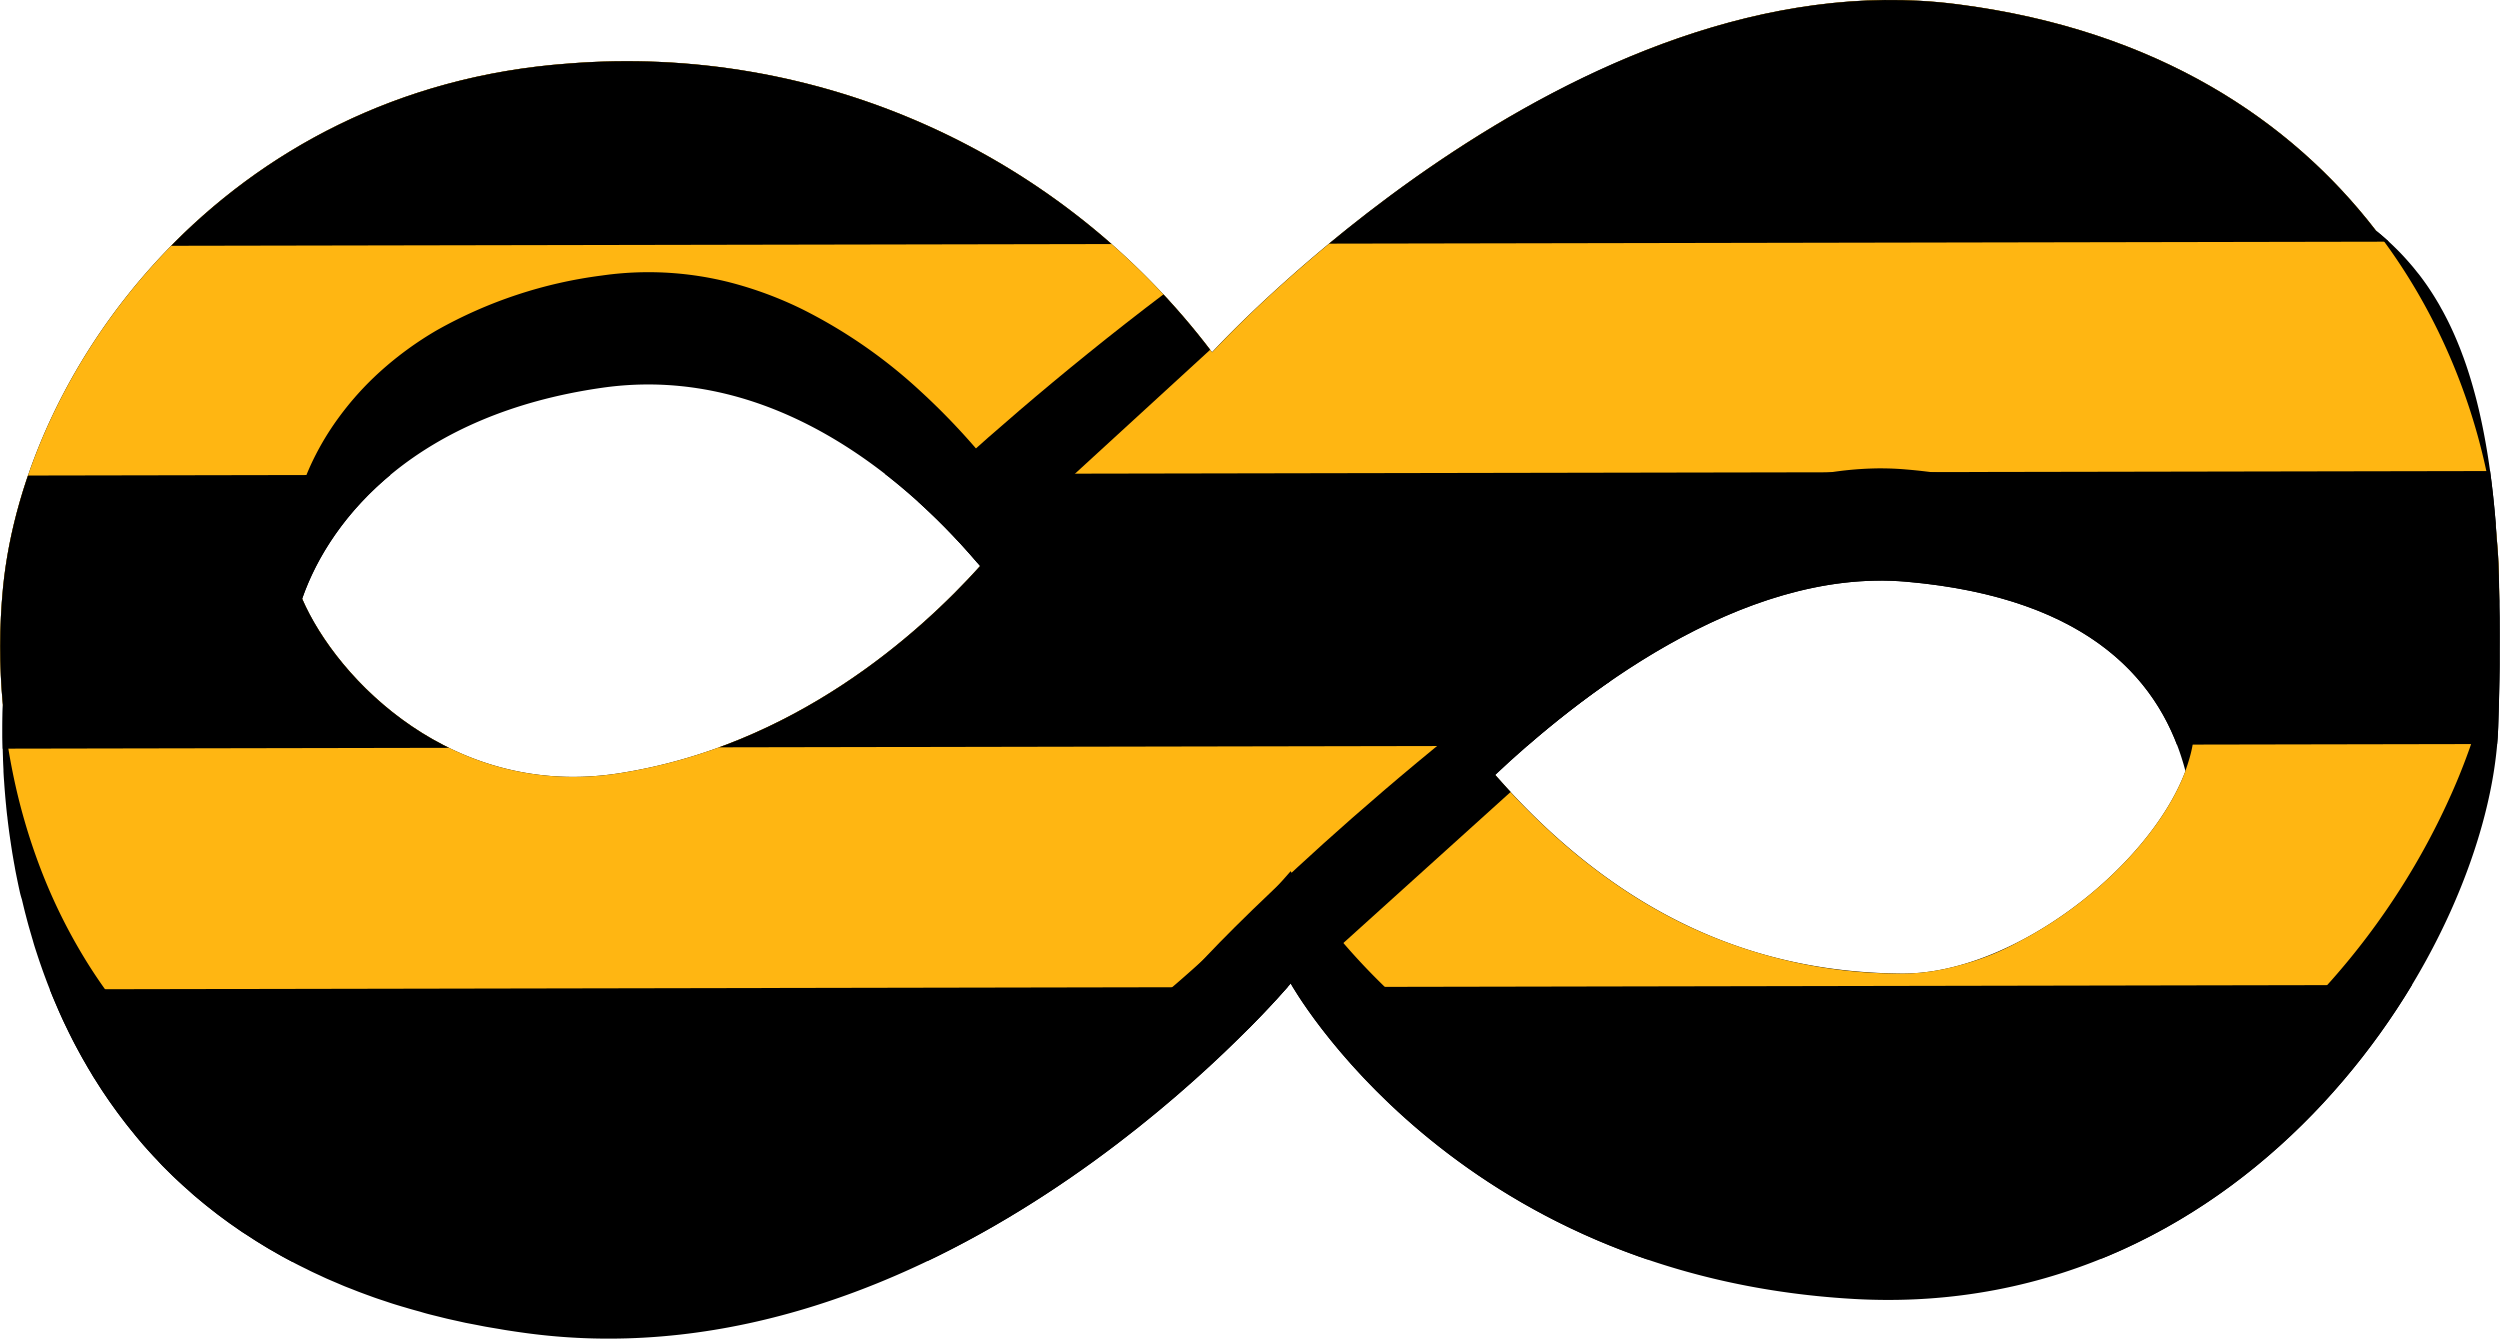 <svg xmlns="http://www.w3.org/2000/svg" xmlns:xlink="http://www.w3.org/1999/xlink" width="109.75" height="58.767" viewBox="0 0 109.75 58.767">
  <defs>
    <clipPath id="clip-path">
      <path id="Shape_7_copy_2" data-name="Shape 7 copy 2" d="M23.236,58.589q-.459-.062-.906-.133c-.1-.016-.194-.033-.291-.05-.2-.033-.4-.066-.592-.1-.114-.021-.225-.044-.338-.066-.175-.034-.351-.067-.523-.1-.118-.025-.233-.052-.35-.078-.163-.036-.327-.071-.488-.109-.119-.028-.234-.058-.351-.087-.155-.038-.312-.076-.465-.116-.117-.031-.232-.064-.348-.1-.149-.041-.3-.081-.447-.124-.115-.033-.228-.069-.342-.1-.144-.044-.289-.086-.431-.132-.113-.036-.223-.074-.334-.111-.139-.046-.28-.092-.417-.14-.11-.038-.217-.079-.326-.118-.135-.049-.271-.1-.4-.148-.107-.041-.212-.084-.318-.125-.131-.052-.263-.1-.392-.156-.1-.043-.206-.088-.309-.132-.127-.054-.255-.108-.38-.163-.1-.045-.2-.092-.3-.139-.123-.057-.247-.113-.368-.171-.1-.047-.195-.1-.292-.145-.119-.059-.239-.117-.356-.178-.1-.049-.189-.1-.284-.151-.115-.061-.232-.122-.345-.185-.093-.052-.184-.1-.276-.157-.112-.064-.224-.127-.334-.191-.091-.054-.179-.109-.268-.163-.108-.066-.217-.131-.323-.2-.088-.056-.173-.113-.26-.169-.1-.068-.209-.135-.312-.2-.085-.057-.168-.116-.252-.175-.1-.07-.2-.139-.3-.209-.083-.059-.163-.12-.245-.18-.1-.071-.194-.142-.29-.215s-.159-.124-.238-.186-.187-.146-.279-.22-.154-.128-.231-.191-.18-.149-.268-.224-.149-.131-.224-.2-.173-.152-.257-.228-.145-.135-.217-.2-.166-.154-.246-.232-.141-.139-.211-.208-.158-.156-.236-.235-.137-.143-.2-.214-.151-.158-.225-.238-.133-.146-.2-.22-.144-.16-.215-.241-.128-.15-.192-.226-.138-.161-.2-.242-.125-.154-.187-.231-.131-.162-.194-.244-.121-.158-.181-.237-.124-.163-.184-.245-.117-.162-.175-.243-.117-.163-.175-.245-.114-.166-.17-.249-.111-.163-.165-.245-.11-.17-.164-.255-.1-.163-.155-.244-.107-.174-.159-.262-.1-.162-.146-.243-.1-.179-.154-.268-.092-.161-.137-.242-.1-.183-.149-.274-.086-.159-.128-.239-.1-.187-.144-.281c-.04-.079-.08-.158-.119-.237-.047-.1-.093-.192-.139-.288-.037-.078-.075-.155-.111-.233-.046-.1-.09-.2-.134-.295-.034-.076-.069-.153-.1-.23-.044-.1-.086-.2-.129-.3-.032-.075-.064-.15-.095-.225-.042-.1-.083-.206-.124-.308-.029-.074-.058-.147-.087-.221-.041-.105-.08-.21-.119-.316-.027-.072-.053-.143-.079-.215-.039-.107-.076-.215-.114-.323-.024-.07-.049-.14-.072-.209-.037-.11-.073-.22-.109-.33-.022-.068-.044-.135-.065-.2-.036-.112-.07-.225-.1-.337-.02-.065-.04-.131-.059-.2-.034-.115-.067-.23-.1-.345-.018-.063-.036-.126-.053-.189-.032-.117-.063-.235-.093-.352-.016-.06-.032-.121-.047-.181-.03-.12-.059-.24-.088-.36l-.041-.173Q1.039,39.364,1,39.18c-.012-.055-.024-.109-.036-.164q-.04-.188-.078-.375c-.01-.052-.021-.1-.031-.155Q.816,38.3.782,38.1c-.009-.049-.018-.1-.027-.145q-.035-.2-.067-.39c-.008-.045-.015-.091-.022-.136q-.032-.2-.061-.4l-.019-.126q-.029-.2-.056-.4l-.015-.115q-.026-.206-.05-.411c0-.035-.008-.07-.012-.1q-.024-.21-.044-.418c0-.031-.006-.063-.009-.094q-.021-.213-.038-.424l-.007-.083q-.018-.216-.032-.43l-.005-.072Q.3,34.135.291,33.917l0-.061q-.011-.222-.02-.442l0-.051q-.008-.225-.014-.446c0-.013,0-.027,0-.04q-.005-.227-.008-.451V32.4q0-.228,0-.454v-.019q0-.23.005-.457s0-.006,0-.009q0-.227.011-.45a27.31,27.31,0,0,1,.007-5.155c.962-9.753,9.8-21.908,24.809-23A32.212,32.212,0,0,1,53.348,15.528S69.221-1.874,86.008.245l.161.021C94.831,1.4,100.71,5.344,104.443,10.19c.164.131.322.267.478.406l.125.113c.062.058.124.116.185.176l.123.12c.061.061.122.122.181.184l.108.115q.2.216.392.443l.034.04c.059.071.117.144.174.217l.1.122q.084.11.166.222l.089.124c.056.078.111.157.165.238l.053.08q.18.272.348.558l.036.06c.053.092.1.185.156.279l.064.118q.075.141.149.286l.054.108q.251.509.472,1.062l.024.059c.046.116.09.234.134.353l.038.1q.065.181.128.366l.021.063q.206.619.382,1.292l.015.056q.055.214.108.435l.02.084q.223.954.391,2.016l.009.055q.04.258.078.524l.007.052q.154,1.112.254,2.346l0,.056q.024.3.044.6c.068.729.1,1.443.1,2.133.006.193.011.39.016.587l0,.166c0,.2.008.4.01.6,0,.062,0,.126,0,.188q.006.588,0,1.2c0,.057,0,.113,0,.171,0,.149,0,.3,0,.453s0,.317-.006.478q0,.2-.007.407-.005.293-.013.592c0,.112-.005.222-.008.335-.008.316-.018.636-.029.961-.331,9.516-10.71,26.112-28.308,25.1S56.8,43.239,56.8,43.239,43.76,58.831,26.862,58.832A27,27,0,0,1,23.236,58.589ZM83.58,42.806c4.9.057,10.91-4.651,12.5-8.888-1-3.84-4.1-7.6-12.255-8.314-7.273-.639-14.538,5.167-18.047,8.48C72.006,41.194,78.408,42.746,83.58,42.806ZM27.3,34.015c7.687-1.194,13.163-6.1,15.866-9.1-2.884-3.42-8.843-8.937-16.6-7.825-8.081,1.158-11.9,5.624-13.162,9.261C14.948,29.922,20.047,35.142,27.3,34.015Z"/>
    </clipPath>
  </defs>
  <g id="Безлим" transform="translate(-0.139 -0.066)">
    <g id="Shape_7_copy_2-2" data-name="Shape 7 copy 2">
      <path id="Shape_7_copy_2-3" data-name="Shape 7 copy 2" d="M23.236,58.589q-.459-.062-.906-.133c-.1-.016-.194-.033-.291-.05-.2-.033-.4-.066-.592-.1-.114-.021-.225-.044-.338-.066-.175-.034-.351-.067-.523-.1-.118-.025-.233-.052-.35-.078-.163-.036-.327-.071-.488-.109-.119-.028-.234-.058-.351-.087-.155-.038-.312-.076-.465-.116-.117-.031-.232-.064-.348-.1-.149-.041-.3-.081-.447-.124-.115-.033-.228-.069-.342-.1-.144-.044-.289-.086-.431-.132-.113-.036-.223-.074-.334-.111-.139-.046-.28-.092-.417-.14-.11-.038-.217-.079-.326-.118-.135-.049-.271-.1-.4-.148-.107-.041-.212-.084-.318-.125-.131-.052-.263-.1-.392-.156-.1-.043-.206-.088-.309-.132-.127-.054-.255-.108-.38-.163-.1-.045-.2-.092-.3-.139-.123-.057-.247-.113-.368-.171-.1-.047-.195-.1-.292-.145-.119-.059-.239-.117-.356-.178-.1-.049-.189-.1-.284-.151-.115-.061-.232-.122-.345-.185-.093-.052-.184-.1-.276-.157-.112-.064-.224-.127-.334-.191-.091-.054-.179-.109-.268-.163-.108-.066-.217-.131-.323-.2-.088-.056-.173-.113-.26-.169-.1-.068-.209-.135-.312-.2-.085-.057-.168-.116-.252-.175-.1-.07-.2-.139-.3-.209-.083-.059-.163-.12-.245-.18-.1-.071-.194-.142-.29-.215s-.159-.124-.238-.186-.187-.146-.279-.22-.154-.128-.231-.191-.18-.149-.268-.224-.149-.131-.224-.2-.173-.152-.257-.228-.145-.135-.217-.2-.166-.154-.246-.232-.141-.139-.211-.208-.158-.156-.236-.235-.137-.143-.2-.214-.151-.158-.225-.238-.133-.146-.2-.22-.144-.16-.215-.241-.128-.15-.192-.226-.138-.161-.2-.242-.125-.154-.187-.231-.131-.162-.194-.244-.121-.158-.181-.237-.124-.163-.184-.245-.117-.162-.175-.243-.117-.163-.175-.245-.114-.166-.17-.249-.111-.163-.165-.245-.11-.17-.164-.255-.1-.163-.155-.244-.107-.174-.159-.262-.1-.162-.146-.243-.1-.179-.154-.268-.092-.161-.137-.242-.1-.183-.149-.274-.086-.159-.128-.239-.1-.187-.144-.281c-.04-.079-.08-.158-.119-.237-.047-.1-.093-.192-.139-.288-.037-.078-.075-.155-.111-.233-.046-.1-.09-.2-.134-.295-.034-.076-.069-.153-.1-.23-.044-.1-.086-.2-.129-.3-.032-.075-.064-.15-.095-.225-.042-.1-.083-.206-.124-.308-.029-.074-.058-.147-.087-.221-.041-.105-.08-.21-.119-.316-.027-.072-.053-.143-.079-.215-.039-.107-.076-.215-.114-.323-.024-.07-.049-.14-.072-.209-.037-.11-.073-.22-.109-.33-.022-.068-.044-.135-.065-.2-.036-.112-.07-.225-.1-.337-.02-.065-.04-.131-.059-.2-.034-.115-.067-.23-.1-.345-.018-.063-.036-.126-.053-.189-.032-.117-.063-.235-.093-.352-.016-.06-.032-.121-.047-.181-.03-.12-.059-.24-.088-.36l-.041-.173Q1.039,39.364,1,39.18c-.012-.055-.024-.109-.036-.164q-.04-.188-.078-.375c-.01-.052-.021-.1-.031-.155Q.816,38.3.782,38.1c-.009-.049-.018-.1-.027-.145q-.035-.2-.067-.39c-.008-.045-.015-.091-.022-.136q-.032-.2-.061-.4l-.019-.126q-.029-.2-.056-.4l-.015-.115q-.026-.206-.05-.411c0-.035-.008-.07-.012-.1q-.024-.21-.044-.418c0-.031-.006-.063-.009-.094q-.021-.213-.038-.424l-.007-.083q-.018-.216-.032-.43l-.005-.072Q.3,34.135.291,33.917l0-.061q-.011-.222-.02-.442l0-.051q-.008-.225-.014-.446c0-.013,0-.027,0-.04q-.005-.227-.008-.451V32.4q0-.228,0-.454v-.019q0-.23.005-.457s0-.006,0-.009q0-.227.011-.45a27.31,27.31,0,0,1,.007-5.155c.962-9.753,9.8-21.908,24.809-23A32.212,32.212,0,0,1,53.348,15.528S69.221-1.874,86.008.245l.161.021C94.831,1.4,100.71,5.344,104.443,10.19c.164.131.322.267.478.406l.125.113c.062.058.124.116.185.176l.123.12c.061.061.122.122.181.184l.108.115q.2.216.392.443l.034.04c.059.071.117.144.174.217l.1.122q.084.11.166.222l.089.124c.056.078.111.157.165.238l.053.08q.18.272.348.558l.036.06c.053.092.1.185.156.279l.064.118q.075.141.149.286l.054.108q.251.509.472,1.062l.024.059c.046.116.09.234.134.353l.038.1q.065.181.128.366l.021.063q.206.619.382,1.292l.015.056q.055.214.108.435l.02.084q.223.954.391,2.016l.009.055q.04.258.078.524l.007.052q.154,1.112.254,2.346l0,.056q.024.3.044.6c.068.729.1,1.443.1,2.133.006.193.011.39.016.587l0,.166c0,.2.008.4.01.6,0,.062,0,.126,0,.188q.006.588,0,1.2c0,.057,0,.113,0,.171,0,.149,0,.3,0,.453s0,.317-.006.478q0,.2-.007.407-.005.293-.013.592c0,.112-.005.222-.008.335-.008.316-.018.636-.029.961-.331,9.516-10.71,26.112-28.308,25.1S56.8,43.239,56.8,43.239,43.76,58.831,26.862,58.832A27,27,0,0,1,23.236,58.589ZM83.58,42.806c4.9.057,10.91-4.651,12.5-8.888-1-3.84-4.1-7.6-12.255-8.314-7.273-.639-14.538,5.167-18.047,8.48C72.006,41.194,78.408,42.746,83.58,42.806ZM27.3,34.015c7.687-1.194,13.163-6.1,15.866-9.1-2.884-3.42-8.843-8.937-16.6-7.825-8.081,1.158-11.9,5.624-13.162,9.261C14.948,29.922,20.047,35.142,27.3,34.015Z"/>
      <g id="Clip" clip-path="url(#clip-path)">
        <path id="Shape_7_copy" data-name="Shape 7 copy" d="M26.862,53.9h0a27.139,27.139,0,0,1-3.623-.243c-1.206-.163-2.385-.379-3.507-.643a31.836,31.836,0,0,1-3.162-.915,26.535,26.535,0,0,1-5.346-2.537,22.6,22.6,0,0,1-7.2-7.148,24.093,24.093,0,0,1-2.092-4.181,26.451,26.451,0,0,1-1.244-4.3,27.792,27.792,0,0,1-.42-8.086A21.216,21.216,0,0,1,.991,22.11,25,25,0,0,1,2.436,18.3,27.163,27.163,0,0,1,4.58,14.578,27.731,27.731,0,0,1,7.4,11.106a27.283,27.283,0,0,1,3.481-3.067A26.677,26.677,0,0,1,15,5.535,27.316,27.316,0,0,1,25.073,2.85c.861-.063,1.728-.095,2.576-.095A32.94,32.94,0,0,1,33.67,3.3,31.52,31.52,0,0,1,38.89,4.751a32.363,32.363,0,0,1,8.031,4.391,33.6,33.6,0,0,1,2.812,2.345c.711.662,1.387,1.35,2.009,2.046a20.822,20.822,0,0,1,1.607,2l0,0c.1-.1.977-1.054,2.447-2.414.91-.842,1.866-1.675,2.841-2.476,1.219-1,2.471-1.957,3.722-2.839a49,49,0,0,1,9.5-5.315A34.179,34.179,0,0,1,77.349.73,26.51,26.51,0,0,1,83.13.066a23.069,23.069,0,0,1,2.878.179c18.417,2.324,24.332,17.315,23.814,26.824a19,19,0,0,1-.612,3.73,27.082,27.082,0,0,1-1.442,4.092,31.609,31.609,0,0,1-2.248,4.189,31.967,31.967,0,0,1-3.03,4.022A29.623,29.623,0,0,1,98.7,46.691a26.615,26.615,0,0,1-4.52,2.892A24.567,24.567,0,0,1,83.04,52.214c-.5,0-1.017-.015-1.526-.044a35.1,35.1,0,0,1-6.114-.886,32,32,0,0,1-5.171-1.706,30.79,30.79,0,0,1-7.669-4.717,30.448,30.448,0,0,1-2.578-2.432c-.642-.682-1.245-1.387-1.792-2.1A18.189,18.189,0,0,1,56.8,38.311l0,0c-.089.1-.906,1.063-2.3,2.434-.863.849-1.777,1.689-2.716,2.5-1.174,1.01-2.39,1.973-3.616,2.863a45.382,45.382,0,0,1-9.5,5.36A34.483,34.483,0,0,1,33,53.233,29.149,29.149,0,0,1,26.862,53.9ZM82.7,20.626a15.1,15.1,0,0,0-3.613.462A20.712,20.712,0,0,0,75.613,22.3,32.014,32.014,0,0,0,69.5,26a45.131,45.131,0,0,0-4.284,3.691c-1.014.99-1.61,1.671-1.616,1.678a38.423,38.423,0,0,0,2.6,3.2,30.926,30.926,0,0,0,2.617,2.563,25.92,25.92,0,0,0,2.61,1.99,22.872,22.872,0,0,0,2.58,1.484,21.85,21.85,0,0,0,9.569,2.2h.088a11.444,11.444,0,0,0,5.175-1.44A17.461,17.461,0,0,0,91.3,39.8a17.881,17.881,0,0,0,2.154-1.925,15.212,15.212,0,0,0,1.272-1.523,11.55,11.55,0,0,0,.968-1.571,7.881,7.881,0,0,0,.6-1.56,5.113,5.113,0,0,0,.174-1.491,10.685,10.685,0,0,0-2.6-6.919,10.071,10.071,0,0,0-1.649-1.46,12.225,12.225,0,0,0-2.18-1.22,16.548,16.548,0,0,0-2.777-.914,23.943,23.943,0,0,0-3.44-.541c-.367-.032-.744-.049-1.119-.049ZM28.6,12.015a14.349,14.349,0,0,0-2.028.145,19.908,19.908,0,0,0-7.25,2.4,14.9,14.9,0,0,0-2.495,1.819A13.3,13.3,0,0,0,15,18.408a12.133,12.133,0,0,0-1.1,1.82,10.709,10.709,0,0,0-.676,1.761,7.046,7.046,0,0,0-.261,2.937,8.082,8.082,0,0,0,1.13,2.742A14.142,14.142,0,0,0,16.634,30.7a13.718,13.718,0,0,0,3.787,2.457,12.282,12.282,0,0,0,4.887,1.012,13.047,13.047,0,0,0,2-.156,23.219,23.219,0,0,0,4-1,25.252,25.252,0,0,0,3.532-1.536,29.39,29.39,0,0,0,5.583-3.862,32.335,32.335,0,0,0,3.472-3.534c.776-.926,1.19-1.541,1.194-1.547s-.421-.675-1.175-1.645a29.73,29.73,0,0,0-3.332-3.618,22.358,22.358,0,0,0-5.2-3.618,16.623,16.623,0,0,0-3.209-1.192A14.488,14.488,0,0,0,28.6,12.015Z" fill="#ffb612"/>
        <path id="Rectangle_1_copy_4" data-name="Rectangle 1 copy 4" d="M-33.039,43.563l164.624-.306.025,11.983-164.624.306ZM-30.391,21,134.233,20.7l.025,11.983-164.624.306Zm-.96-22.054,164.624-.306.025,11.983-164.624.306Z"/>
        <path id="Shape_2" data-name="Shape 2" d="M52.517,42.776c-.829.645,5.333-6.013,14.729-13.123,4.969-3.76,3.349,1.443,3.349,1.443L54.632,45.51Z"/>
        <path id="Shape_2_copy_2" data-name="Shape 2 copy 2" d="M36.545,26.067c-.829.645,5.333-6.013,14.729-13.123,4.969-3.76,4.191.461,4.191.461l-16.8,15.4Z"/>
      </g>
    </g>
  </g>
</svg>

